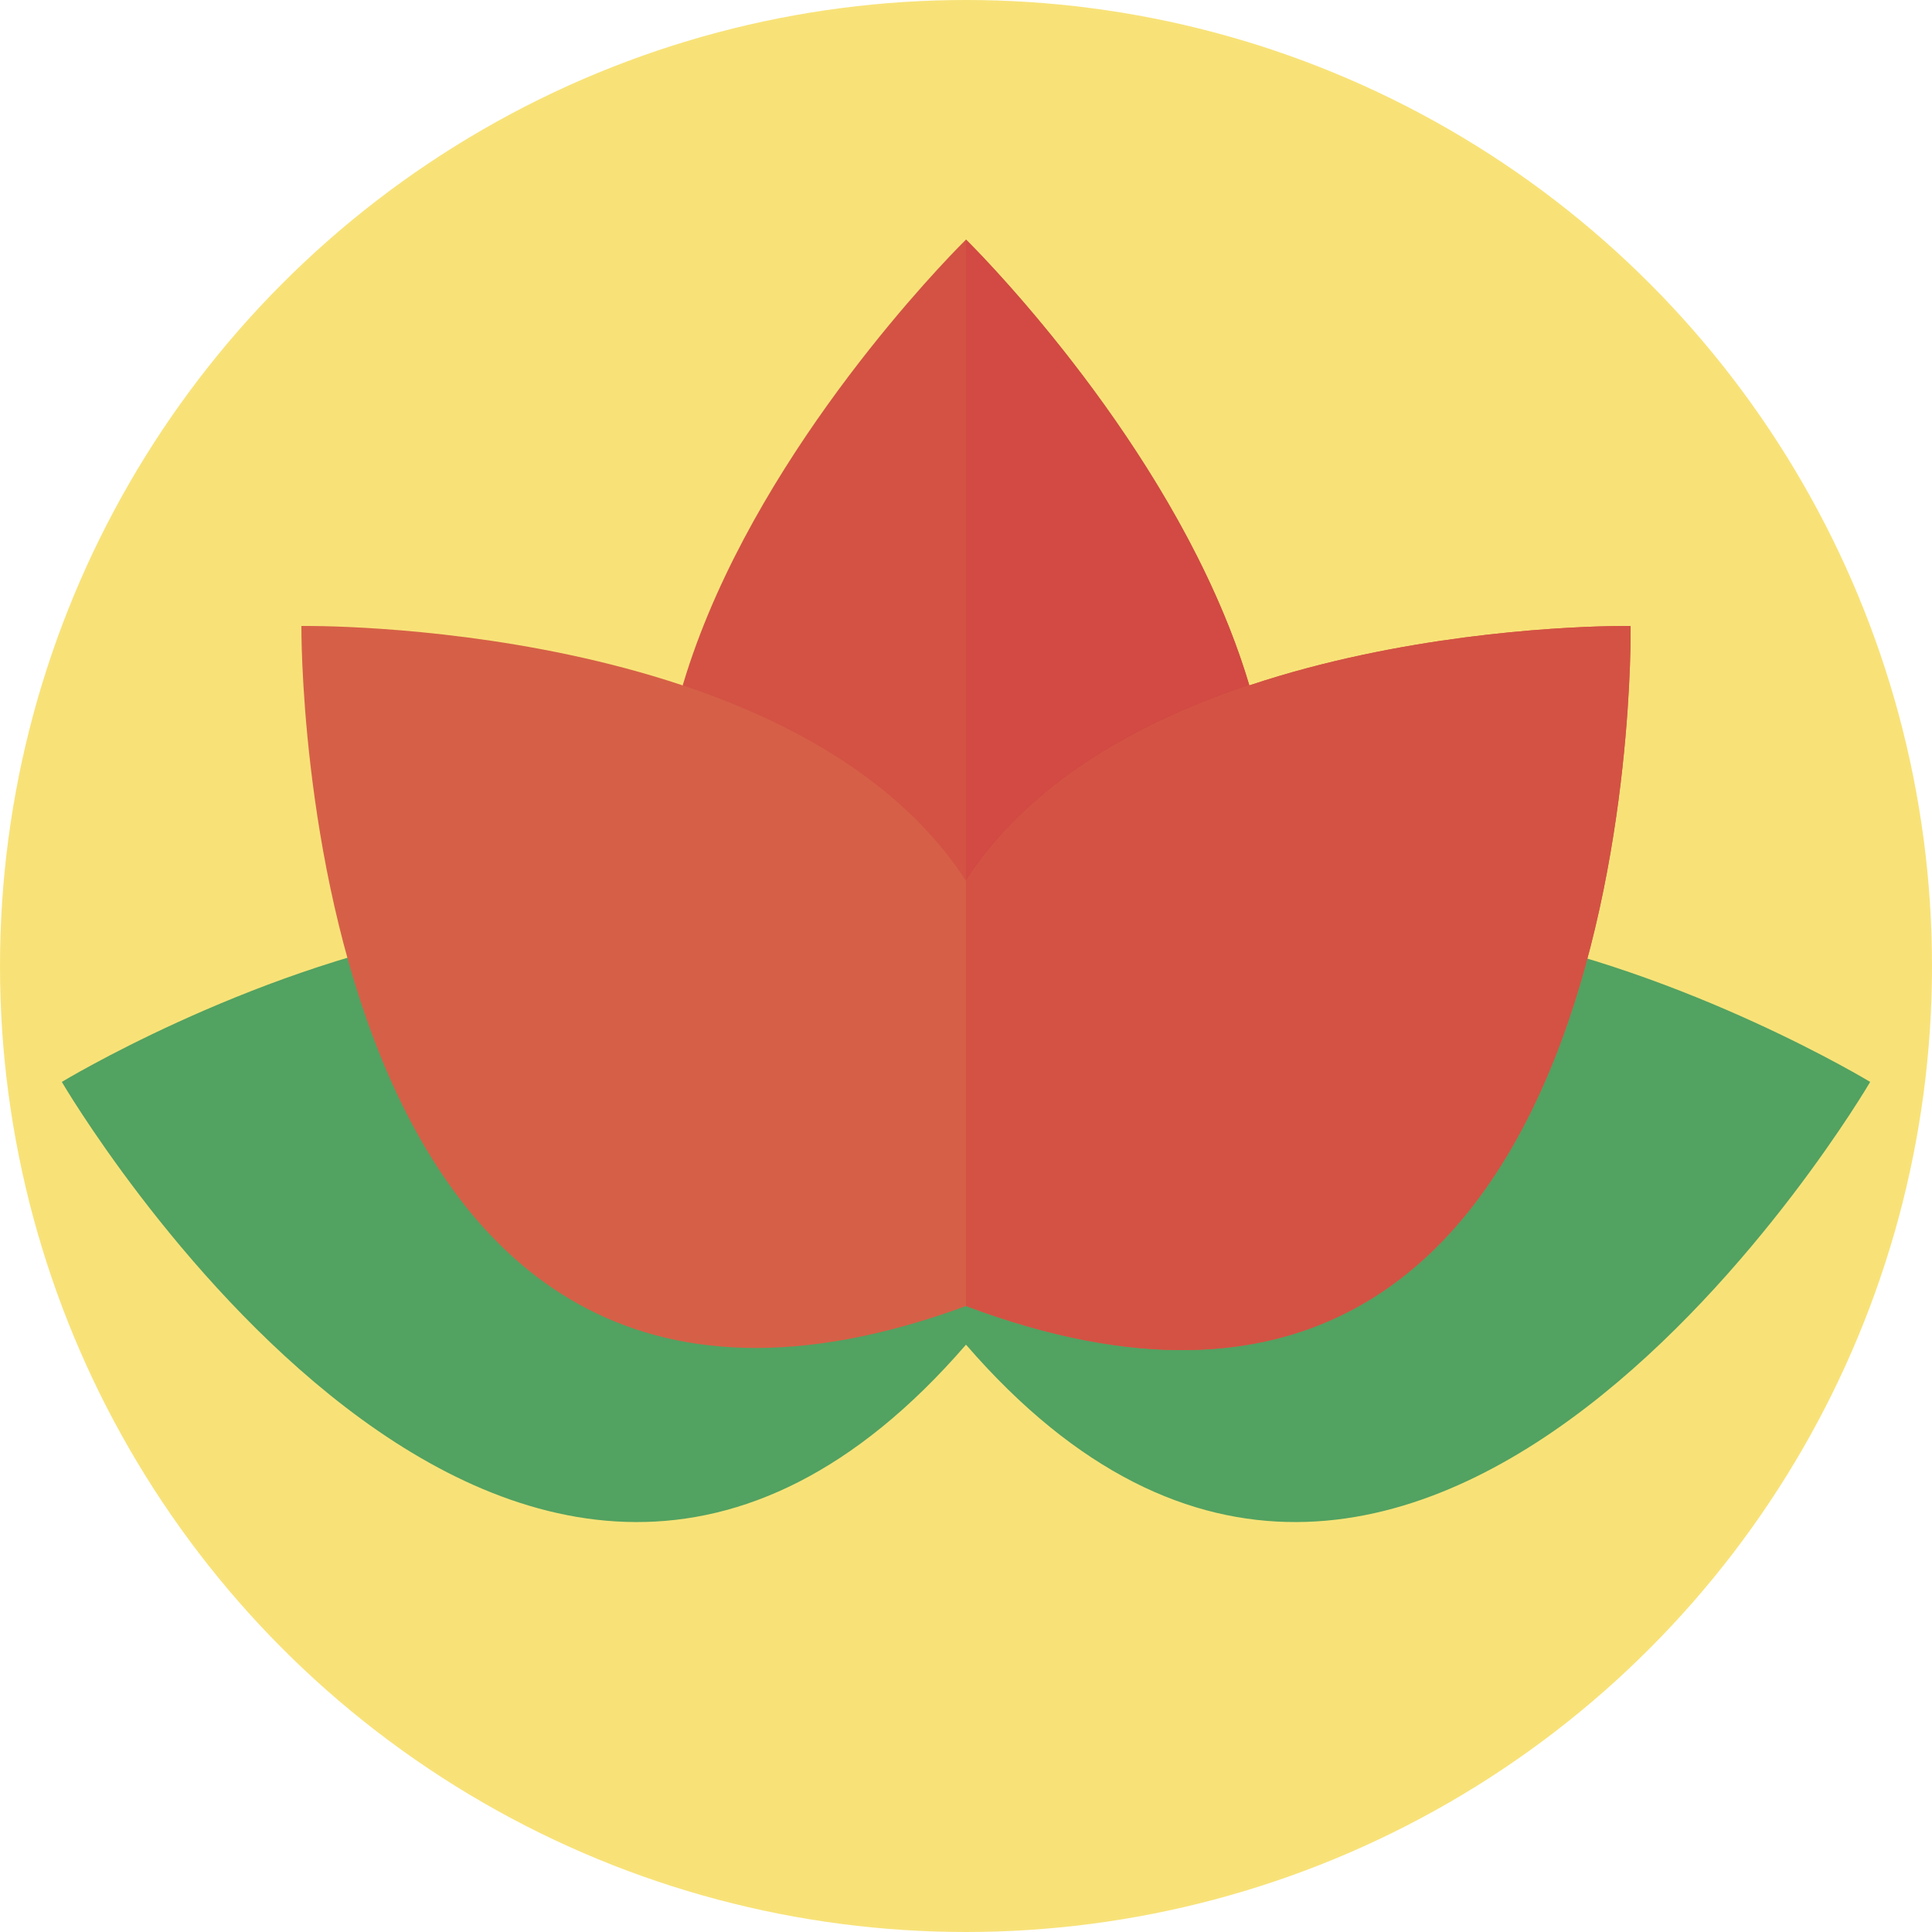 <?xml version="1.0" encoding="utf-8"?>
<!-- Generator: Adobe Illustrator 22.0.0, SVG Export Plug-In . SVG Version: 6.00 Build 0)  -->
<svg version="1.1" id="Слой_1" xmlns="http://www.w3.org/2000/svg" xmlns:xlink="http://www.w3.org/1999/xlink" x="0px" y="0px"
	 viewBox="0 0 25 25" style="enable-background:new 0 0 25 25;" xml:space="preserve" preserveAspectRatio="none">
<style type="text/css">
	.st0{fill:#F8E278;}
	.st1{fill:#52A261;}
	.st2{fill:#D35244;}
	.st3{fill:#D24A43;}
	.st4{fill:#D66047;}
</style>
<g>
	<circle class="st0" cx="12.5" cy="12.5" r="12.5"/>
	<path class="st1" d="M12.5,15.7C10.2,8.3,0.8,14,0.8,14s5.9,10.1,11.7,3.4c5.8,6.7,11.7-3.4,11.7-3.4S14.8,8.3,12.5,15.7z"/>
	<path class="st2" d="M12.5,3.1c0,0-8.9,8.7,0,12.7C21.4,11.8,12.5,3.1,12.5,3.1z"/>
	<path class="st3" d="M16.3,12c-0.4,1.4-1.5,2.8-3.8,3.8V3.1C12.5,3.1,17.4,7.9,16.3,12z"/>
	<path class="st4" d="M21.1,8.1c0,0-6.4-0.1-8.6,3.3c-2.2-3.4-8.6-3.3-8.6-3.3s-0.1,12,8.6,8.8C21.3,20.2,21.1,8.1,21.1,8.1z"/>
	<path class="st2" d="M12.5,16.9v-5.5c2.2-3.4,8.6-3.3,8.6-3.3S21.3,20.2,12.5,16.9z"/>
</g>
</svg>
